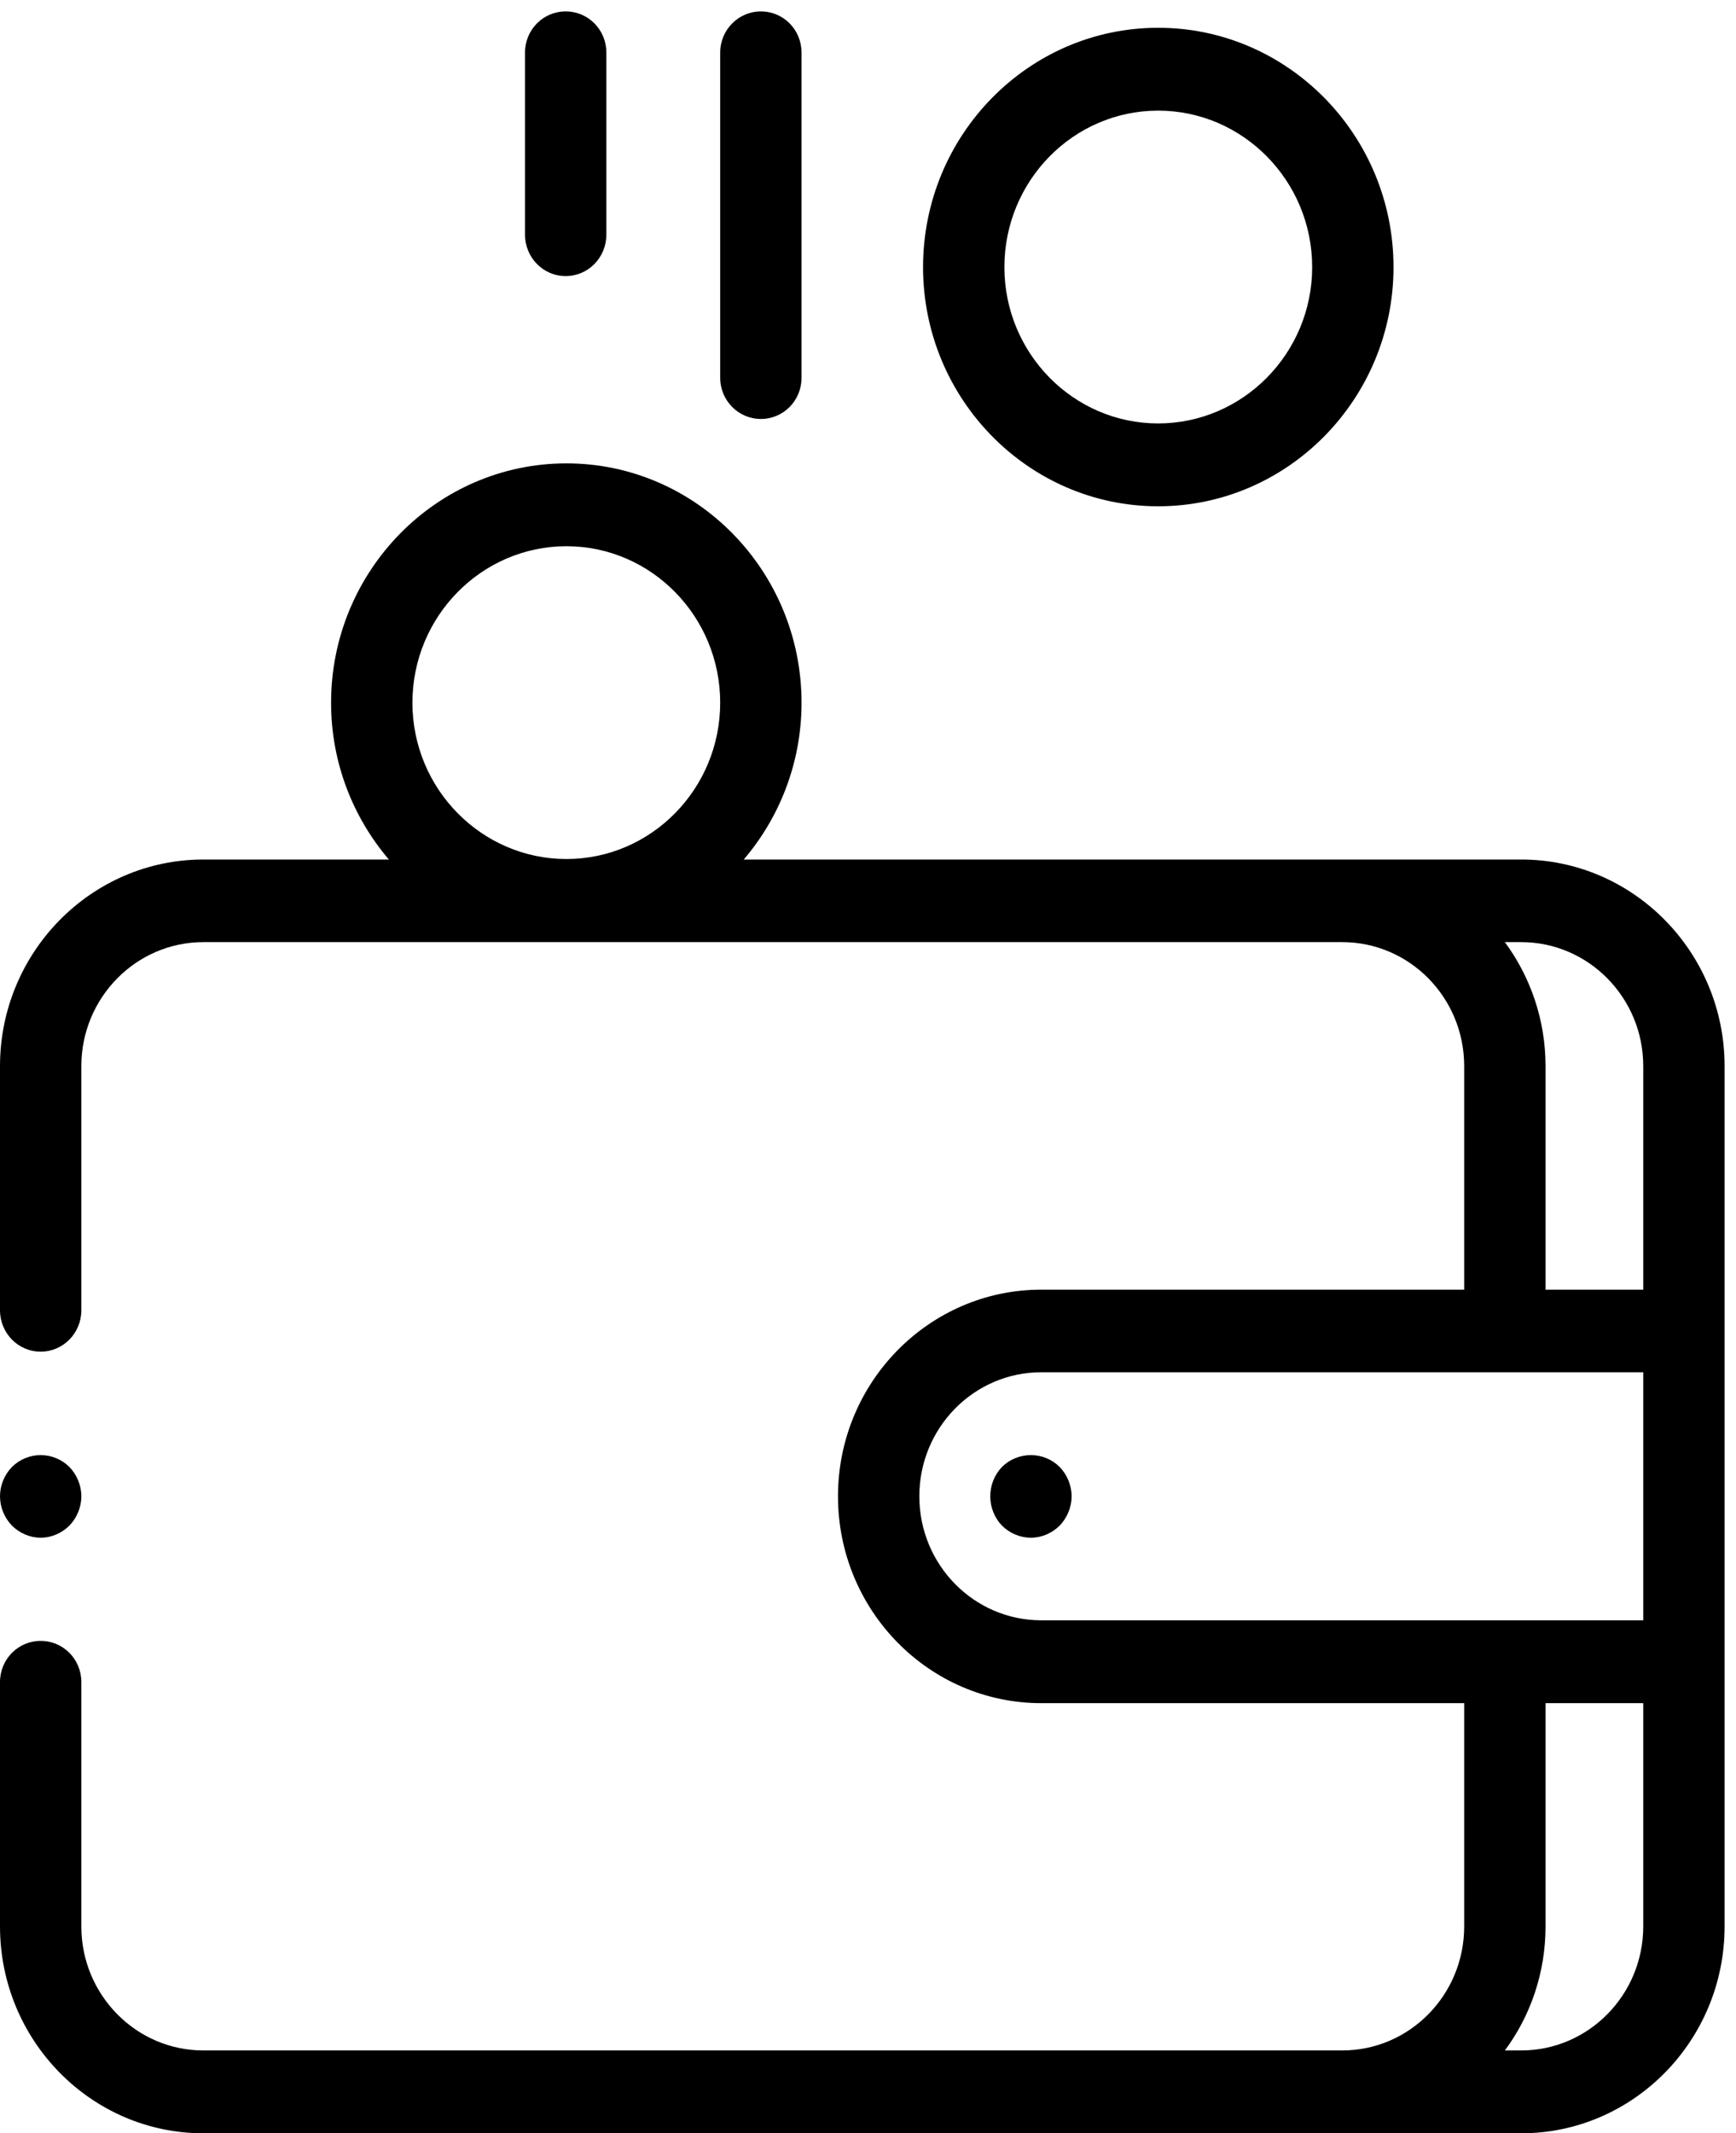 <svg version="1.2" baseProfile="tiny-ps" xmlns="http://www.w3.org/2000/svg" viewBox="0 0 70 86" width="70" height="86">
		<path id="Shape 824" d="M61.34 34.65L29.99 34.65C31.44 32.95 32.32 30.74 32.32 28.33C32.32 23.01 28.07 18.68 22.84 18.68C17.61 18.68 13.35 23.01 13.35 28.33C13.35 30.74 14.23 32.95 15.68 34.65L8.2 34.65C3.68 34.65 0 38.39 0 42.98L0 52.82C0 53.74 0.73 54.49 1.64 54.49C2.55 54.49 3.28 53.74 3.28 52.82L3.28 42.98C3.28 40.22 5.49 37.98 8.2 37.98L54.12 37.98C56.84 37.98 59.04 40.22 59.04 42.98L59.04 51.99L41.99 51.99C37.46 51.99 33.79 55.73 33.79 60.32C33.79 64.92 37.46 68.66 41.99 68.66L59.04 68.66L59.04 77.66C59.04 80.42 56.84 82.66 54.12 82.66L8.2 82.66C5.49 82.66 3.28 80.42 3.28 77.66L3.28 67.81C3.28 66.89 2.55 66.15 1.64 66.15C0.73 66.15 0 66.89 0 67.81L0 77.66C0 82.26 3.68 86 8.2 86L61.34 86C65.86 86 69.54 82.26 69.54 77.66L69.54 42.98C69.54 38.39 65.86 34.65 61.34 34.65L61.34 34.65ZM22.84 22.02C26.26 22.02 29.04 24.85 29.04 28.33C29.04 31.8 26.26 34.63 22.84 34.63C19.42 34.63 16.63 31.8 16.63 28.33C16.63 24.85 19.42 22.02 22.84 22.02ZM60.68 37.98L61.34 37.98C64.05 37.98 66.26 40.22 66.26 42.98L66.26 51.99L62.32 51.99L62.32 42.98C62.32 41.11 61.71 39.38 60.68 37.98L60.68 37.98ZM37.07 60.32C37.07 57.56 39.27 55.32 41.99 55.32L66.26 55.32L66.26 65.32L41.99 65.32C39.27 65.32 37.07 63.08 37.07 60.32ZM61.34 82.66L60.68 82.66C61.71 81.27 62.32 79.54 62.32 77.66L62.32 68.66L66.26 68.66L66.26 77.66C66.26 80.42 64.05 82.66 61.34 82.66ZM41.57 58.66C41.13 58.66 40.71 58.83 40.4 59.14C40.1 59.45 39.93 59.88 39.93 60.32C39.93 60.76 40.1 61.19 40.4 61.5C40.71 61.81 41.13 61.99 41.57 61.99C42 61.99 42.42 61.81 42.73 61.5C43.03 61.19 43.21 60.76 43.21 60.32C43.21 59.88 43.03 59.45 42.73 59.14C42.42 58.83 42 58.66 41.57 58.66ZM46.7 20.41C51.93 20.41 56.19 16.08 56.19 10.77C56.19 5.45 51.93 1.12 46.7 1.12C41.47 1.12 37.22 5.45 37.22 10.77C37.22 16.08 41.47 20.41 46.7 20.41ZM46.7 4.46C50.12 4.46 52.91 7.29 52.91 10.77C52.91 14.24 50.12 17.07 46.7 17.07C43.28 17.07 40.5 14.24 40.5 10.77C40.5 7.29 43.28 4.46 46.7 4.46ZM30.68 16.89C31.59 16.89 32.32 16.15 32.32 15.23L32.32 2.12C32.32 1.2 31.59 0.46 30.68 0.46C29.78 0.46 29.04 1.2 29.04 2.12L29.04 15.23C29.04 16.15 29.78 16.89 30.68 16.89ZM22.81 11.13C23.72 11.13 24.45 10.38 24.45 9.46L24.45 2.12C24.45 1.2 23.72 0.46 22.81 0.46C21.9 0.46 21.17 1.2 21.17 2.12L21.17 9.46C21.17 10.38 21.9 11.13 22.81 11.13ZM1.64 61.99C2.07 61.99 2.49 61.81 2.8 61.5C3.1 61.19 3.28 60.76 3.28 60.32C3.28 59.88 3.1 59.45 2.8 59.14C2.49 58.83 2.07 58.66 1.64 58.66C1.21 58.66 0.79 58.83 0.48 59.14C0.18 59.45 0 59.88 0 60.32C0 60.76 0.18 61.19 0.48 61.5C0.79 61.81 1.21 61.99 1.64 61.99Z" />
</svg>